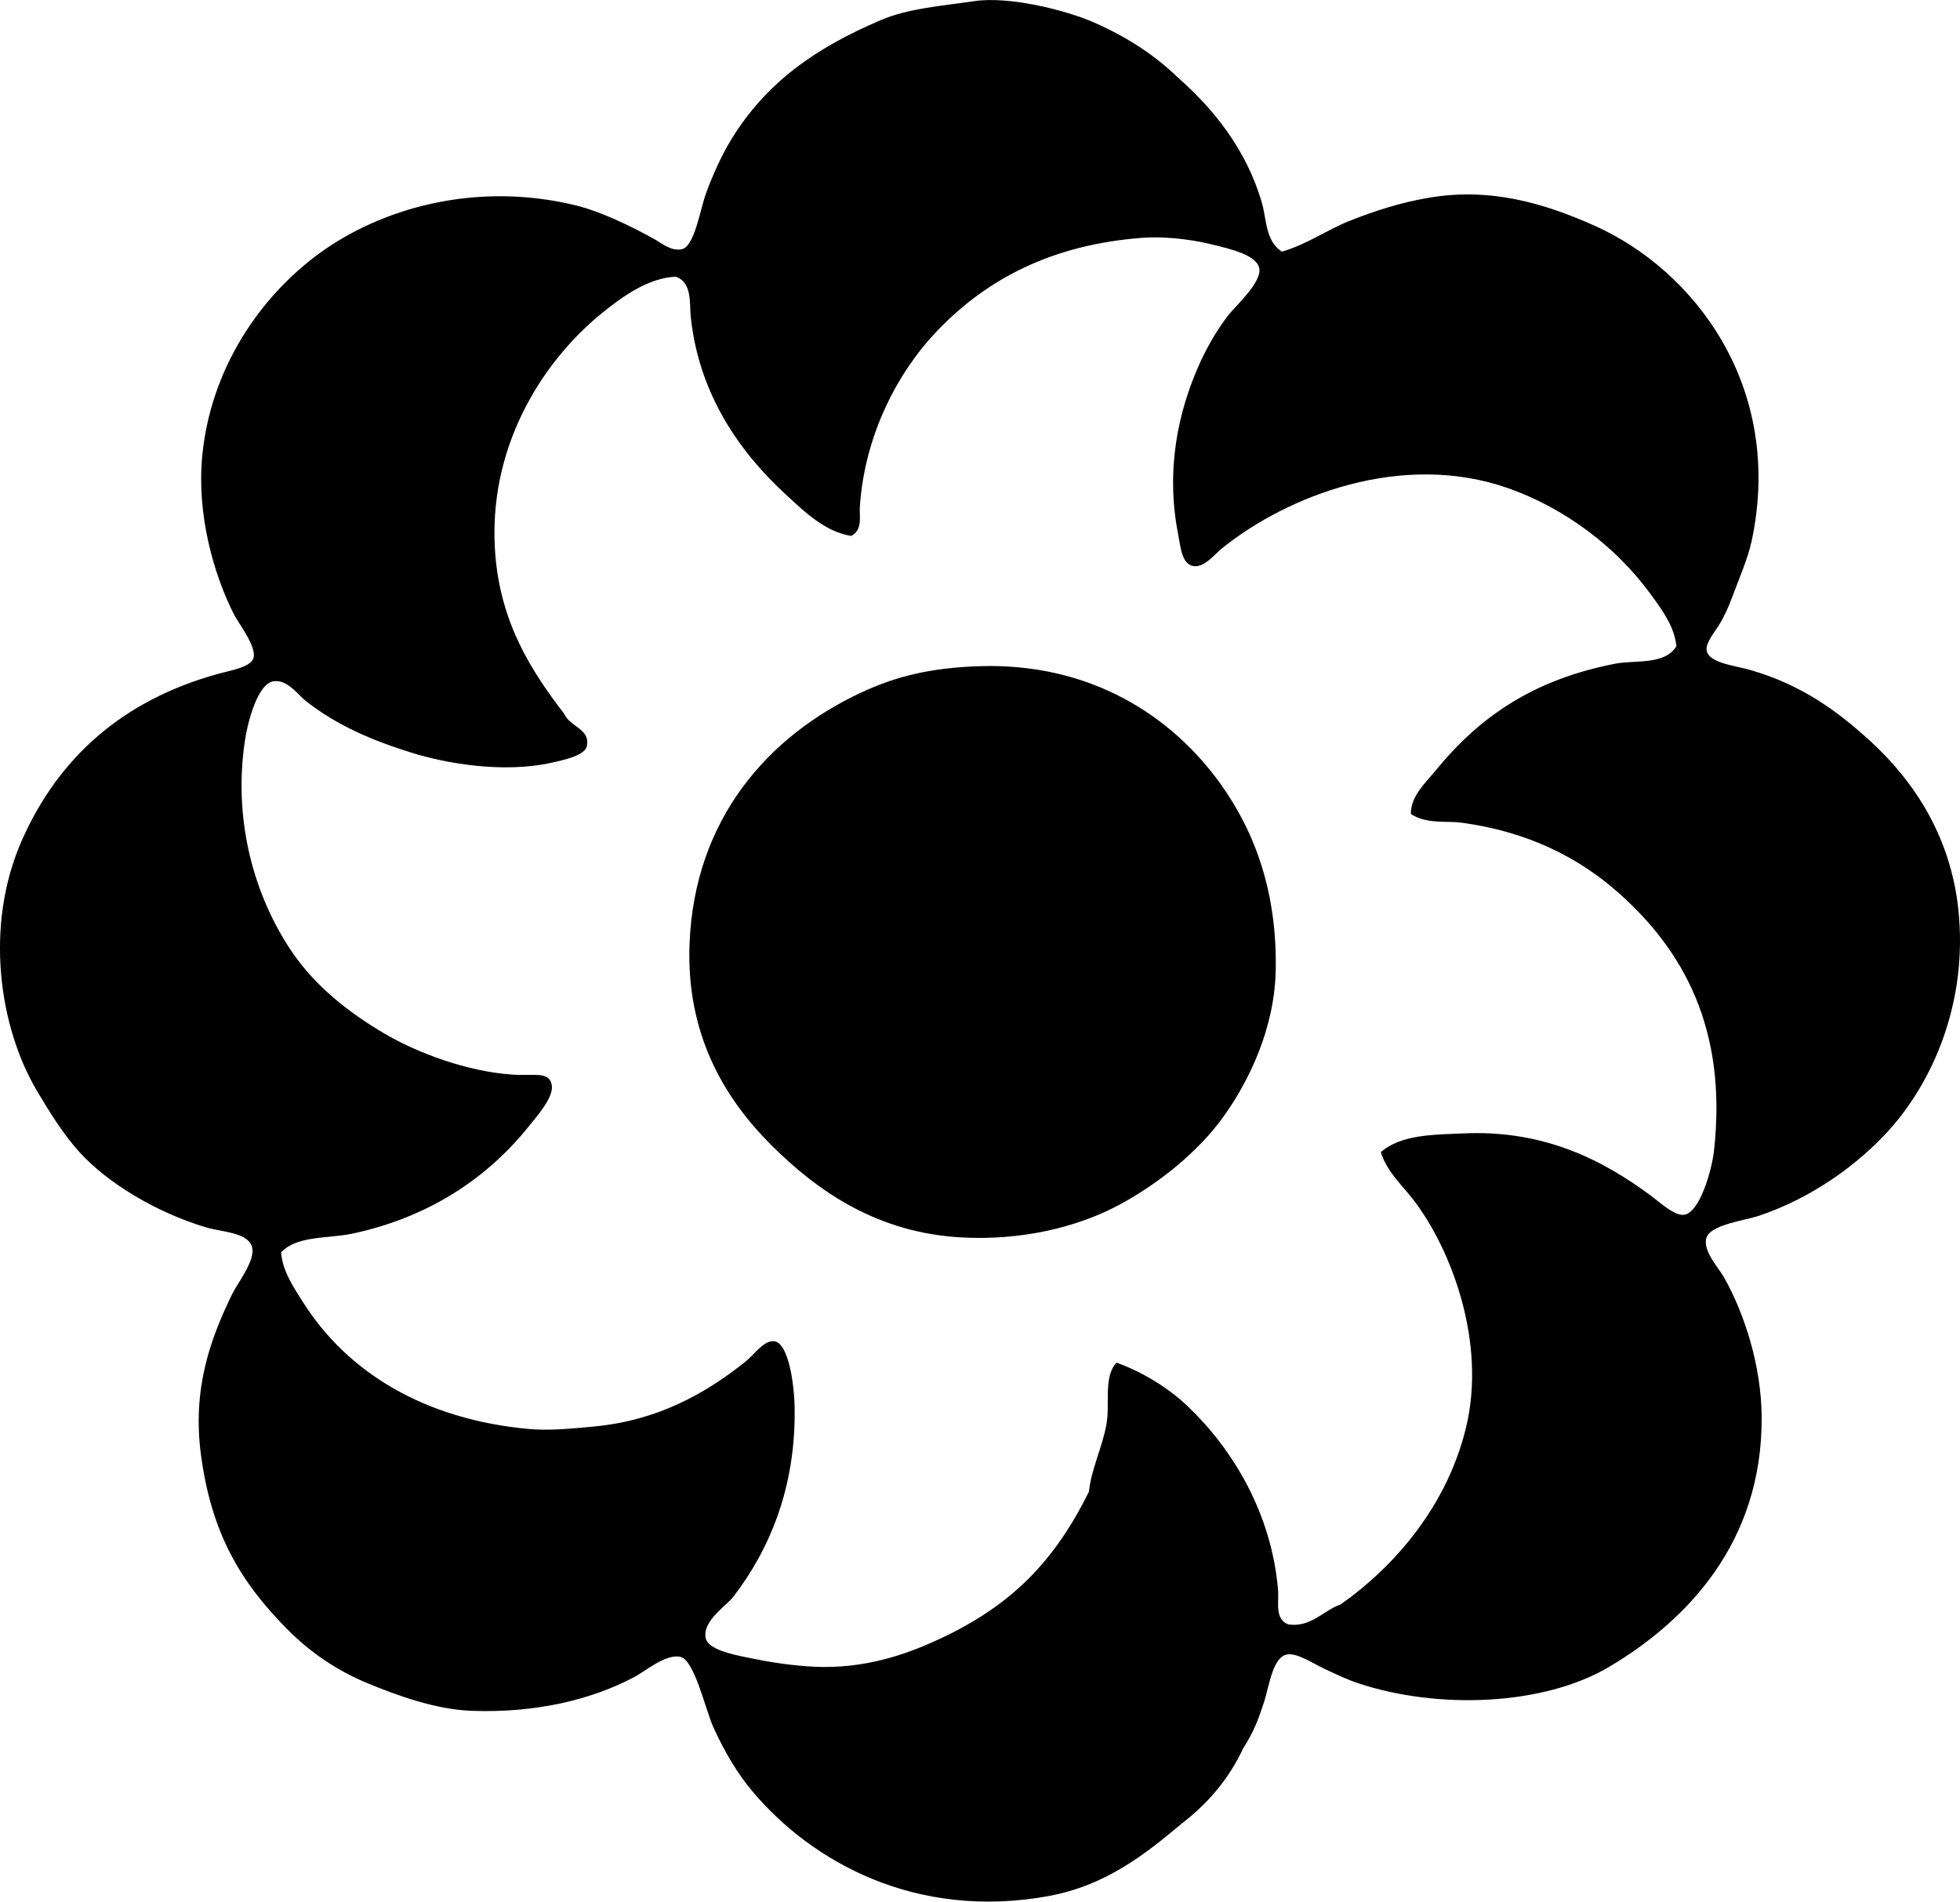 <?xml version="1.0" encoding="iso-8859-1"?>
<!-- Generator: Adobe Illustrator 19.2.0, SVG Export Plug-In . SVG Version: 6.00 Build 0)  -->
<svg version="1.1" xmlns="http://www.w3.org/2000/svg" xmlns:xlink="http://www.w3.org/1999/xlink" x="0px" y="0px"
	 viewBox="0 0 80.938 78.527" style="enable-background:new 0 0 80.938 78.527;" xml:space="preserve">
<g id="Asahi_x5F_Mutual">
	<path style="fill-rule:evenodd;clip-rule:evenodd;" d="M52.938,10.392c1.072-0.317,1.901-0.926,2.845-1.293
		c1.01-0.393,2.015-0.726,3.207-0.931c2.546-0.439,4.761,0.221,6.828,1.138c4.154,1.844,7.868,6.684,6.517,13.034
		c-0.155,0.727-0.545,1.611-0.828,2.379c-0.114,0.309-0.289,0.712-0.517,1.087c-0.165,0.271-0.553,0.729-0.517,1.035
		c0.063,0.539,1.157,0.639,1.81,0.827c2.131,0.616,3.607,1.705,4.965,2.948c1.814,1.661,3.303,3.951,3.621,6.931
		c0.412,3.869-1.078,7.135-2.845,9.103c-1.286,1.434-3.216,2.837-5.431,3.569c-0.521,0.172-1.935,0.352-2.121,0.879
		c-0.187,0.532,0.496,1.249,0.724,1.655c0.827,1.47,1.543,3.624,1.552,5.793c0.02,5.111-3.037,8.354-6.31,10.293
		c-2.679,1.586-7.022,1.772-10.345,0.672c-0.415-0.137-0.944-0.379-1.448-0.621c-0.456-0.218-1.085-0.643-1.5-0.569
		c-0.59,0.105-0.743,1.327-0.931,1.913c-0.267,0.833-0.448,1.285-0.879,1.965c-0.598,1.282-1.471,2.288-2.535,3.104
		c-1.55,1.303-3.177,2.576-5.534,3c-5.449,0.979-9.745-1.411-12.207-4.345c-0.595-0.708-1.142-1.615-1.603-2.638
		c-0.321-0.712-0.777-2.755-1.345-2.897c-0.603-0.151-1.447,0.579-1.914,0.828c-1.742,0.923-4.04,1.495-6.724,1.396
		c-1.491-0.055-3.065-0.632-4.293-1.138c-1.265-0.521-2.365-1.279-3.258-2.172c-1.998-1.998-3.186-4.014-3.621-7.241
		c-0.374-2.773,0.406-4.852,1.293-6.672c0.202-0.414,0.911-1.314,0.828-1.862c-0.103-0.674-1.237-0.677-1.914-0.879
		c-2.016-0.602-4.04-1.803-5.224-3.104c-0.651-0.714-1.232-1.644-1.759-2.535c-1.557-2.627-2.183-6.809-0.621-10.344
		c1.501-3.396,4.147-5.79,8.121-6.879c0.546-0.149,1.359-0.277,1.448-0.672c0.109-0.48-0.623-1.403-0.828-1.81
		c-0.831-1.652-1.525-4.11-1.293-6.517c0.345-3.578,2.362-6.561,4.862-8.379c2.458-1.788,6.347-2.985,10.552-1.965
		c1.018,0.247,2.254,0.839,3.258,1.397c0.31,0.172,0.696,0.513,1.138,0.414c0.516-0.116,0.75-1.628,0.982-2.275
		c0.295-0.824,0.687-1.651,1.035-2.224c1.455-2.398,3.537-3.832,6.206-4.965c1.146-0.487,2.508-0.578,3.828-0.776
		c1.475-0.222,3.829,0.379,4.965,0.879c1.366,0.6,2.511,1.353,3.465,2.275c1.47,1.29,2.838,2.989,3.466,5.172
		C52.31,9.068,52.254,9.956,52.938,10.392z M68.145,24.512c-1.413-1.931-3.517-3.521-5.845-4.345
		c-4.41-1.561-9.164,0.317-11.845,2.482c-0.307,0.248-0.739,0.815-1.189,0.724c-0.465-0.093-0.509-0.764-0.621-1.345
		c-0.512-2.647,0.01-5.04,0.879-6.982c0.288-0.644,0.702-1.388,1.19-2.017c0.307-0.397,1.355-1.329,1.293-1.914
		c-0.063-0.585-1.244-0.848-2.018-1.034c-0.976-0.236-2.041-0.321-2.845-0.259c-3.687,0.287-6.362,1.674-8.431,3.828
		c-1.643,1.71-3.014,4.322-3.207,7.293c-0.023,0.363,0.129,0.955-0.362,1.189c-1.095-0.185-1.929-1.008-2.689-1.707
		c-1.905-1.748-3.595-4.144-3.931-7.344c-0.058-0.551,0.071-1.42-0.621-1.655c-1.13,0.05-2.205,0.813-3.104,1.552
		c-2.473,2.033-4.696,5.594-4.345,9.931c0.229,2.836,1.485,4.798,2.845,6.569c0.241,0.546,1.096,0.624,0.931,1.345
		c-0.087,0.381-0.975,0.566-1.448,0.672c-2.002,0.449-4.379,0.029-5.793-0.414c-1.658-0.519-3.072-1.127-4.345-2.121
		c-0.343-0.268-0.767-0.906-1.345-0.828c-0.646,0.087-1.064,1.629-1.19,2.482c-0.536,3.65,0.615,6.787,2.017,8.793
		c0.924,1.322,2.239,2.383,3.724,3.259c1.38,0.814,3.412,1.573,5.276,1.707c0.952,0.068,1.533-0.147,1.655,0.414
		c0.111,0.511-0.614,1.309-0.931,1.706c-1.739,2.183-4.175,3.782-7.293,4.448c-0.992,0.212-2.303,0.071-2.948,0.776
		c0.059,0.783,0.512,1.431,0.879,2.017c1.841,2.936,5.039,4.886,9.362,5.276c0.839,0.076,1.776-0.018,2.689-0.104
		c2.59-0.245,4.567-1.333,6.259-2.69c0.343-0.275,0.763-0.9,1.189-0.828c0.563,0.097,0.814,1.704,0.828,2.793
		c0.04,3.268-1.045,5.823-2.535,7.759c-0.299,0.389-1.283,0.994-1.138,1.707c0.107,0.526,1.374,0.73,2.121,0.879
		c0.902,0.18,1.923,0.304,2.741,0.311c2.056,0.017,3.736-0.66,4.862-1.189c2.961-1.393,4.696-3.215,6.103-6.052
		c0.081-0.894,0.56-1.853,0.724-2.793c0.149-0.852-0.135-1.948,0.414-2.535c1.103,0.401,2.157,1.056,2.948,1.811
		c1.834,1.748,3.461,4.401,3.724,7.603c0.038,0.467-0.152,1.172,0.414,1.396c0.936,0.143,1.457-0.578,2.172-0.827
		c2.264-1.598,4.396-4.091,5.172-7.293c0.86-3.547-0.622-7.396-2.172-9.414c-0.475-0.617-1.086-1.146-1.345-1.965
		c0.836-0.74,2.203-0.721,3.414-0.776c3.381-0.153,5.813,1.142,7.758,2.586c0.346,0.257,0.95,0.823,1.345,0.776
		c0.659-0.079,1.154-1.864,1.241-2.638c0.575-5.122-1.345-8.329-3.879-10.603c-1.725-1.548-3.851-2.582-6.517-2.948
		c-0.671-0.092-1.46,0.068-2.121-0.362c-0.006-0.749,0.602-1.281,1.035-1.81c1.825-2.235,4.051-3.743,7.396-4.396
		c0.828-0.162,2.057,0.068,2.534-0.724C69.146,25.856,68.613,25.153,68.145,24.512z"/>
	<path style="fill-rule:evenodd;clip-rule:evenodd;" d="M40.37,27.512c4.653-0.173,8.031,2.062,10.034,4.862
		c1.469,2.052,2.339,4.56,2.276,7.707c-0.048,2.39-1.11,4.583-2.172,6.052c-1.028,1.421-2.629,2.726-4.293,3.621
		c-1.787,0.961-4.124,1.478-6.517,1.345c-3.421-0.189-5.881-1.847-7.862-3.827c-1.922-1.922-3.501-4.557-3.362-8.276
		c0.194-5.195,3.269-8.615,7.086-10.396C36.994,27.929,38.407,27.585,40.37,27.512z"/>
</g>
<g id="Layer_1">
</g>
</svg>

